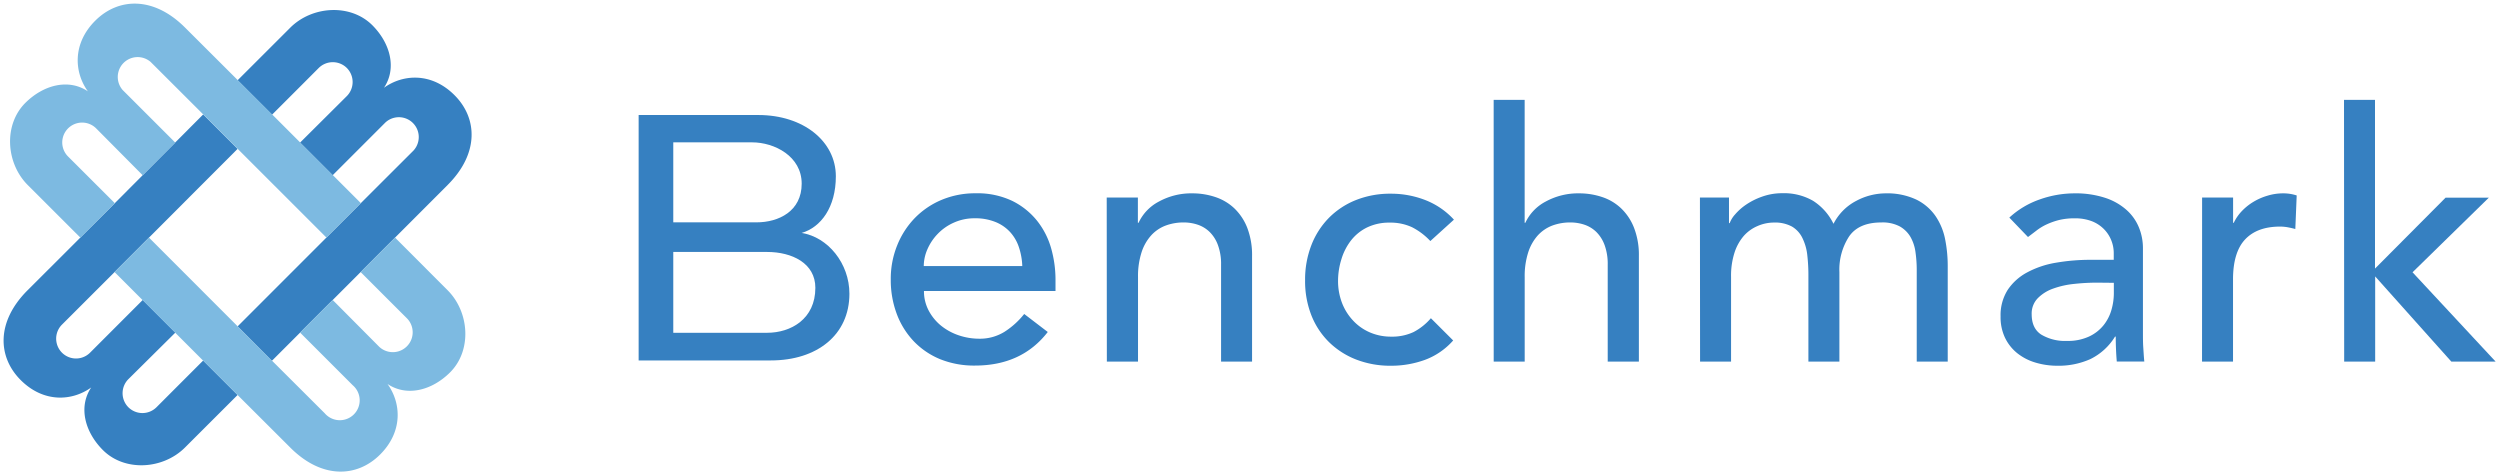 <?xml version="1.0" ?>
<svg xmlns="http://www.w3.org/2000/svg" data-name="Layer 1" viewBox="0 0 726 138.09">
	<defs>
		<style>.cls-1{fill:#3680c1;isolation:isolate;}.cls-2{fill:#7dbae1;}</style>
	</defs>
	<path class="cls-1" d="M96.6,50.89l15.3-15.3a5.77,5.77,0,0,1,8.16,8.15L104.77,59,69,94.78l9.95,10L104.2,79.53,130,53.71c9.17-9.17,8.67-19.38,2-26.06s-14.95-6.15-20.5-2.16c3.76-5.59,1.9-12.89-3.39-18.18C101.77,1,90.65,1.68,84.28,8.05L69,23.31l10,10,8-8,5.56-5.57a5.79,5.79,0,0,1,8.16,0,5.79,5.79,0,0,1,0,8.16L87.13,41.42Z"/>
	<path class="cls-1" d="M41.45,87.11l-15.3,15.31A5.76,5.76,0,0,1,18,94.27L33.28,79,69,43.23l-10-10L33.86,58.48,8,84.3c-9.17,9.17-8.67,19.38-2,26.06s14.94,6.15,20.49,2.16c-3.76,5.59-1.9,12.88,3.39,18.18,6.35,6.35,17.47,5.63,23.84-.74L69,114.7l-10-10-8,8-5.56,5.57a5.79,5.79,0,0,1-8.16,0,5.79,5.79,0,0,1,0-8.16L50.92,96.59Z"/>
	<path class="cls-2" d="M87.14,96.58l15.3,15.3A5.77,5.77,0,1,1,94.29,120L79,104.75,43.26,69l-10,10,25.2,25.2L84.32,130c9.17,9.17,19.38,8.67,26.06,2s6.15-14.94,2.16-20.49c5.59,3.76,12.89,1.9,18.18-3.39,6.35-6.35,5.63-17.47-.74-23.84L114.72,69l-10,10,8,8,5.57,5.56a5.77,5.77,0,0,1-8.15,8.16L96.61,87.11Z"/>
	<path class="cls-2" d="M50.92,41.43,35.61,26.13A5.77,5.77,0,0,1,43.76,18L59.05,33.26,94.8,69l10-10-25.2-25.2L53.73,8C44.56-1.16,34.35-.66,27.67,6S21.52,21,25.52,26.52c-5.6-3.76-12.89-1.9-18.19,3.39C1,36.26,1.7,47.38,8.07,53.75L23.33,69l10-10-8-8-5.57-5.56a5.77,5.77,0,0,1,8.16-8.16L41.44,50.9Z"/>
	<path class="cls-1" d="M268.32,84.5a12,12,0,0,0,1.36,5.67,14.19,14.19,0,0,0,3.57,4.38,16.58,16.58,0,0,0,5.12,2.81,18.45,18.45,0,0,0,6,1,13.54,13.54,0,0,0,7.33-2,23.51,23.51,0,0,0,5.73-5.18l6.84,5.23q-7.55,9.75-21.11,9.75A26.3,26.3,0,0,1,273,104.3,22.36,22.36,0,0,1,265.26,99a23.38,23.38,0,0,1-4.88-7.94,28.05,28.05,0,0,1-1.7-9.9,25.85,25.85,0,0,1,1.86-9.9,24.38,24.38,0,0,1,5.12-7.94,23.55,23.55,0,0,1,7.79-5.28,25.14,25.14,0,0,1,9.85-1.91A23.56,23.56,0,0,1,294,58.36a21.33,21.33,0,0,1,7.19,5.78,22.8,22.8,0,0,1,4.07,8,33.47,33.47,0,0,1,1.26,9.1V84.5Zm28.55-7.24a19.21,19.21,0,0,0-1-5.53,12.19,12.19,0,0,0-2.56-4.37,11.74,11.74,0,0,0-4.27-2.91,15.5,15.5,0,0,0-6-1.06A14.48,14.48,0,0,0,277,64.65a14.7,14.7,0,0,0-4.68,3.26,15,15,0,0,0-3,4.48,12.34,12.34,0,0,0-1.06,4.87Z"/>
	<path class="cls-1" d="M321.39,57.36h9.05V64.7h.2a13.27,13.27,0,0,1,5.93-6.18,19.56,19.56,0,0,1,9.75-2.37,20.8,20.8,0,0,1,6.58,1.06,14.79,14.79,0,0,1,5.53,3.27,15.78,15.78,0,0,1,3.77,5.67,22,22,0,0,1,1.4,8.2V105h-9V76.86a15.73,15.73,0,0,0-.91-5.68,10.3,10.3,0,0,0-2.41-3.82,9.07,9.07,0,0,0-3.47-2.11,12.62,12.62,0,0,0-4.07-.65,14.83,14.83,0,0,0-5.22.9,10.85,10.85,0,0,0-4.22,2.86,13.53,13.53,0,0,0-2.82,5,22.66,22.66,0,0,0-1,7.14V105h-9.05Z"/>
	<path class="cls-1" d="M415.37,70a19.26,19.26,0,0,0-5.28-4,14.89,14.89,0,0,0-6.58-1.35A14.64,14.64,0,0,0,397,66.05a13.34,13.34,0,0,0-4.62,3.72,16.68,16.68,0,0,0-2.81,5.43,21.2,21.2,0,0,0-1,6.38,17.74,17.74,0,0,0,1.11,6.28A15.63,15.63,0,0,0,392.85,93a14.42,14.42,0,0,0,4.83,3.47A15.28,15.28,0,0,0,404,97.76a14.54,14.54,0,0,0,6.53-1.35,17,17,0,0,0,5-4L422,98.87a20.36,20.36,0,0,1-8.19,5.63,28.62,28.62,0,0,1-9.9,1.71,27.3,27.3,0,0,1-10.1-1.81,23.34,23.34,0,0,1-7.89-5.08,22.52,22.52,0,0,1-5.13-7.84A27.14,27.14,0,0,1,379,81.38a27.55,27.55,0,0,1,1.81-10.15,23.27,23.27,0,0,1,5.08-7.94,23,23,0,0,1,7.84-5.18,26.78,26.78,0,0,1,10.2-1.86,27.35,27.35,0,0,1,10,1.86,22.13,22.13,0,0,1,8.29,5.68Z"/>
	<path class="cls-1" d="M433.76,29h9V64.7h.2a13.32,13.32,0,0,1,5.93-6.18,19.61,19.61,0,0,1,9.75-2.37,20.81,20.81,0,0,1,6.59,1.06,14.68,14.68,0,0,1,5.52,3.27,15.65,15.65,0,0,1,3.77,5.67,21.75,21.75,0,0,1,1.41,8.2V105h-9.05V76.86a16,16,0,0,0-.9-5.68,10.43,10.43,0,0,0-2.41-3.82,9.15,9.15,0,0,0-3.47-2.11,12.66,12.66,0,0,0-4.07-.65,14.85,14.85,0,0,0-5.23.9,11,11,0,0,0-4.22,2.86,13.65,13.65,0,0,0-2.81,5,22.64,22.64,0,0,0-1,7.14V105h-9Z"/>
	<path class="cls-1" d="M493.66,57.36h8.44V64.8h.2a7.89,7.89,0,0,1,1.56-2.52,16,16,0,0,1,3.22-2.86,19.93,19.93,0,0,1,4.62-2.31,17.19,17.19,0,0,1,5.88-1,16.88,16.88,0,0,1,8.94,2.21A16.43,16.43,0,0,1,532.45,65,15.31,15.31,0,0,1,539,58.36a18.26,18.26,0,0,1,8.54-2.21A19.88,19.88,0,0,1,556.58,58a14.59,14.59,0,0,1,5.52,4.78,18.15,18.15,0,0,1,2.77,6.73,39.81,39.81,0,0,1,.75,7.79V105h-9V78.47a36.92,36.92,0,0,0-.36-5.23,12.12,12.12,0,0,0-1.45-4.42,8.36,8.36,0,0,0-3.12-3.07,10.64,10.64,0,0,0-5.33-1.15q-6.52,0-9.34,4A17.63,17.63,0,0,0,534.16,79v26h-9V80.07a51.54,51.54,0,0,0-.35-6.23A14.82,14.82,0,0,0,523.36,69a7.75,7.75,0,0,0-3-3.22,10.33,10.33,0,0,0-5.27-1.15,11.87,11.87,0,0,0-4.68,1,11.19,11.19,0,0,0-4,2.86,13.94,13.94,0,0,0-2.71,4.88,21.82,21.82,0,0,0-1,7V105h-9Z"/>
	<path class="cls-1" d="M583.51,63.19a25.2,25.2,0,0,1,8.85-5.28,30.23,30.23,0,0,1,10-1.76,27.55,27.55,0,0,1,9,1.31A17.42,17.42,0,0,1,617.58,61a13.81,13.81,0,0,1,3.57,5.07,15.88,15.88,0,0,1,1.16,6V96.36c0,1.67,0,3.21.1,4.62s.16,2.75.3,4h-8q-.3-3.61-.3-7.24h-.2A17.33,17.33,0,0,1,607,104.3a22.55,22.55,0,0,1-9.55,1.91,22,22,0,0,1-6.33-.91,15.54,15.54,0,0,1-5.28-2.71,12.94,12.94,0,0,1-3.57-4.48,13.85,13.85,0,0,1-1.3-6.18,13.7,13.7,0,0,1,2.06-7.74,15.65,15.65,0,0,1,5.63-5.07A27,27,0,0,1,597,76.3a58.79,58.79,0,0,1,10.2-.85h6.63v-2a9.9,9.9,0,0,0-.7-3.62,9.77,9.77,0,0,0-2.11-3.26,10.1,10.1,0,0,0-3.52-2.32,13.56,13.56,0,0,0-5-.85,18.82,18.82,0,0,0-4.58.5,20.91,20.91,0,0,0-3.56,1.26,15.3,15.3,0,0,0-2.92,1.76l-2.51,1.91ZM609,82.08a61.7,61.7,0,0,0-6.58.36,25.42,25.42,0,0,0-6.13,1.35,11.74,11.74,0,0,0-4.53,2.82A6.35,6.35,0,0,0,590,91.23c0,2.75.92,4.72,2.77,5.93A13.48,13.48,0,0,0,600.3,99a14.52,14.52,0,0,0,6.33-1.26,11.8,11.8,0,0,0,4.22-3.26A12.67,12.67,0,0,0,613.16,90a17.59,17.59,0,0,0,.7-4.87v-3Z"/>
	<path class="cls-1" d="M639.49,57.36h9V64.7h.2a12.87,12.87,0,0,1,2.41-3.47,16,16,0,0,1,3.37-2.66,17.32,17.32,0,0,1,4.07-1.76,15.38,15.38,0,0,1,4.42-.66,12.43,12.43,0,0,1,4,.61l-.4,9.75c-.74-.21-1.48-.37-2.21-.51a12.79,12.79,0,0,0-2.21-.2q-6.65,0-10.15,3.72t-3.52,11.56V105h-9Z"/>
	<path class="cls-1" d="M680.7,29h9v49l20.5-20.6h12.56L700.6,79.07,724.72,105H711.86L689.75,80.27V105h-9Z"/>
	<path class="cls-1" d="M185.46,33.4h34.75c13.13,0,22.52,7.67,22.52,17.79,0,9-4.33,14.82-9.94,16.46,7.64,1.19,13.88,8.83,13.88,17.65,0,11.93-9.37,19.37-22.82,19.37H185.46ZM219.7,64.57c6.46,0,13.11-3.26,13.11-11.23s-7.92-12-14.38-12H195.52V64.57Zm3.08,32.07c6.89,0,14-4,14-13.06,0-7.16-6.81-10.41-14-10.41H195.52V96.64Z"/>
</svg>